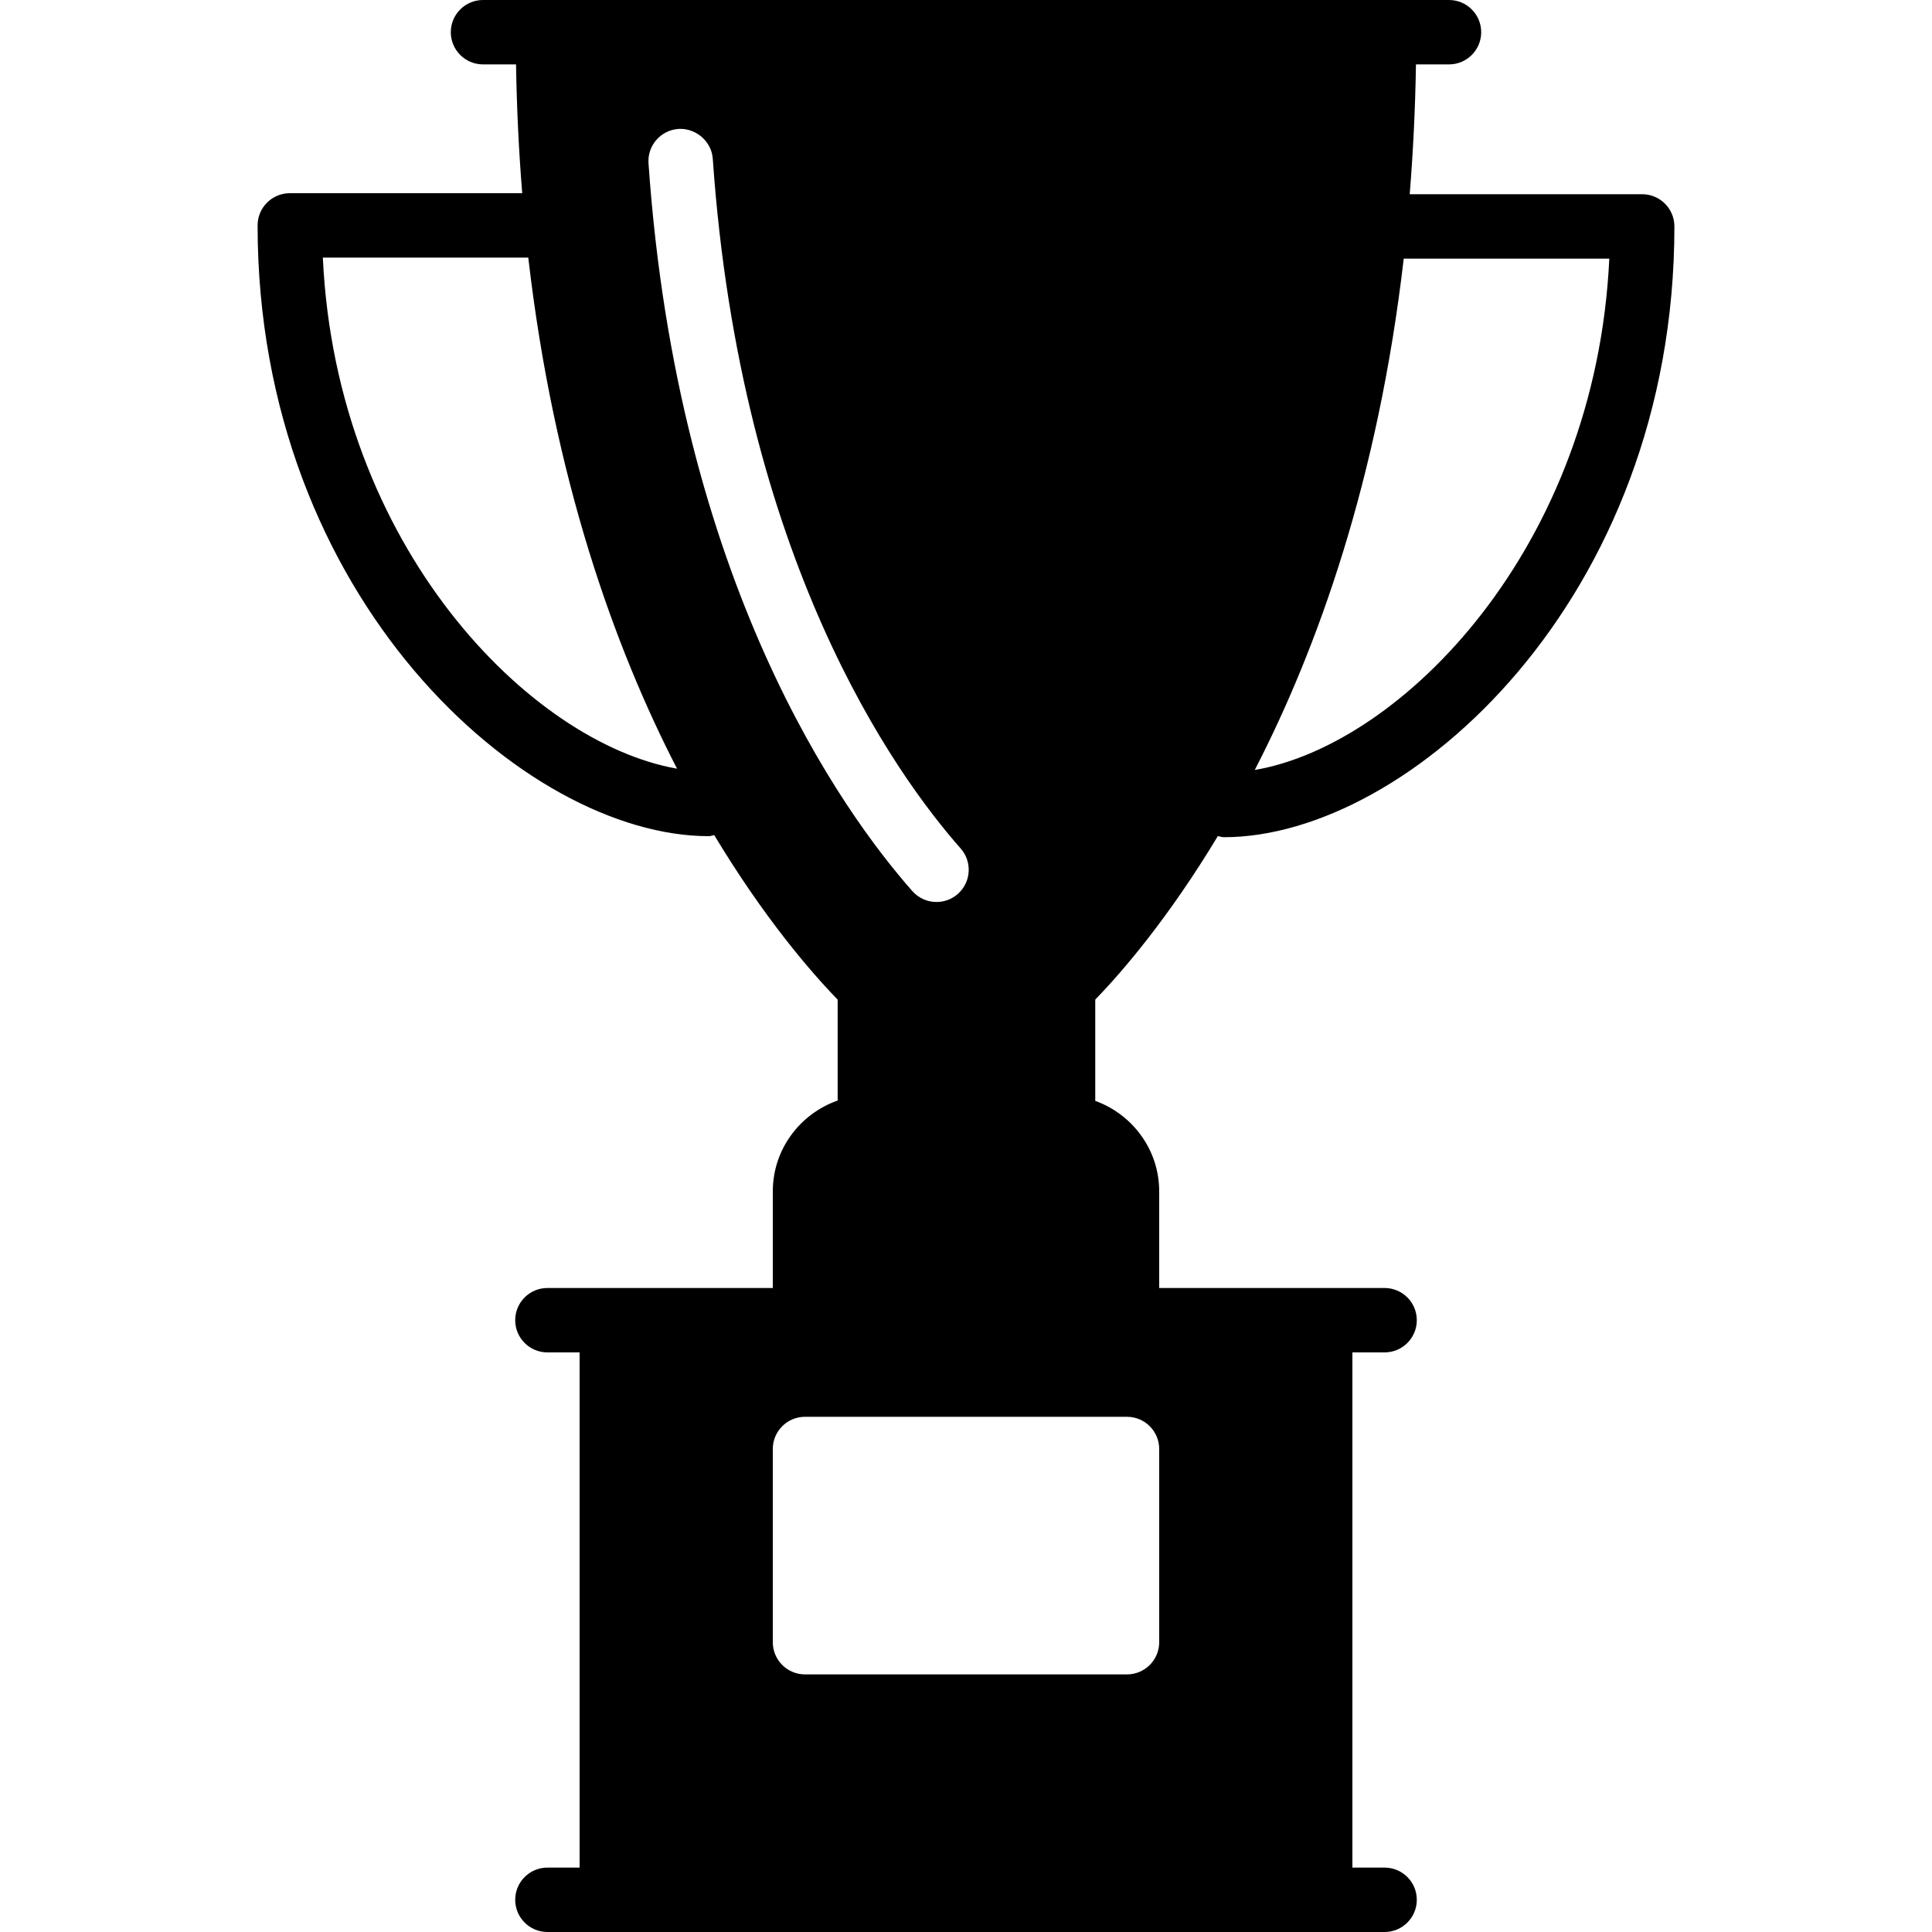 <?xml version="1.0" encoding="iso-8859-1"?>
<!-- Generator: Adobe Illustrator 19.0.0, SVG Export Plug-In . SVG Version: 6.00 Build 0)  -->
<svg version="1.1" id="Layer_1" xmlns="http://www.w3.org/2000/svg" xmlns:xlink="http://www.w3.org/1999/xlink" x="0px" y="0px"
	 viewBox="0 0 30 30" style="enable-background:new 0 0 30 30;" xml:space="preserve">
<g>
	<g>
		<path d="M18.911,12.982C18.943,12.989,18.972,13,19.007,13C21.859,13,26,9.307,26,3.516c0-0.276-0.224-0.5-0.5-0.5h-3.61
			C21.942,2.37,21.976,1.701,21.987,1H22.5C22.776,1,23,0.776,23,0.5S22.776,0,22.5,0h-15C7.224,0,7,0.224,7,0.5S7.224,1,7.5,1
			h0.513c0.011,0.694,0.044,1.359,0.096,2H4.5C4.224,3,4,3.224,4,3.5c0,5.79,4.15,9.484,7.007,9.484
			c0.029,0,0.055-0.012,0.083-0.017c0.77,1.279,1.496,2.122,1.917,2.555v1.567C12.424,17.294,12,17.845,12,18.5V20H8.5
			C8.224,20,8,20.224,8,20.5S8.224,21,8.5,21H9v8H8.5C8.224,29,8,29.224,8,29.5S8.224,30,8.5,30h13c0.276,0,0.5-0.224,0.5-0.5
			S21.776,29,21.5,29H21v-8h0.5c0.276,0,0.5-0.224,0.5-0.5S21.776,20,21.5,20H18v-1.5c0-0.648-0.416-1.197-0.993-1.406v-1.572
			C17.425,15.091,18.146,14.253,18.911,12.982z M21.797,4.016h3.192c-0.211,4.499-3.227,7.552-5.505,7.94
			C20.458,10.068,21.398,7.451,21.797,4.016z M5.013,4h3.19c0.397,3.43,1.336,6.046,2.31,7.936C8.232,11.536,5.222,8.489,5.013,4z
			 M10.07,2.536c-0.019-0.275,0.188-0.514,0.465-0.534c0.264-0.017,0.514,0.188,0.533,0.464c0.432,6.219,2.835,9.561,3.849,10.709
			c0.183,0.207,0.163,0.523-0.044,0.706c-0.096,0.084-0.213,0.125-0.331,0.125c-0.139,0-0.276-0.057-0.375-0.169
			C13.086,12.612,10.523,9.06,10.07,2.536z M17.5,22c0.276,0,0.5,0.224,0.5,0.5v3c0,0.276-0.224,0.5-0.5,0.5h-5
			c-0.276,0-0.5-0.224-0.5-0.5v-3c0-0.276,0.224-0.5,0.5-0.5H17.5z"/>
	</g>
</g>
</svg>
